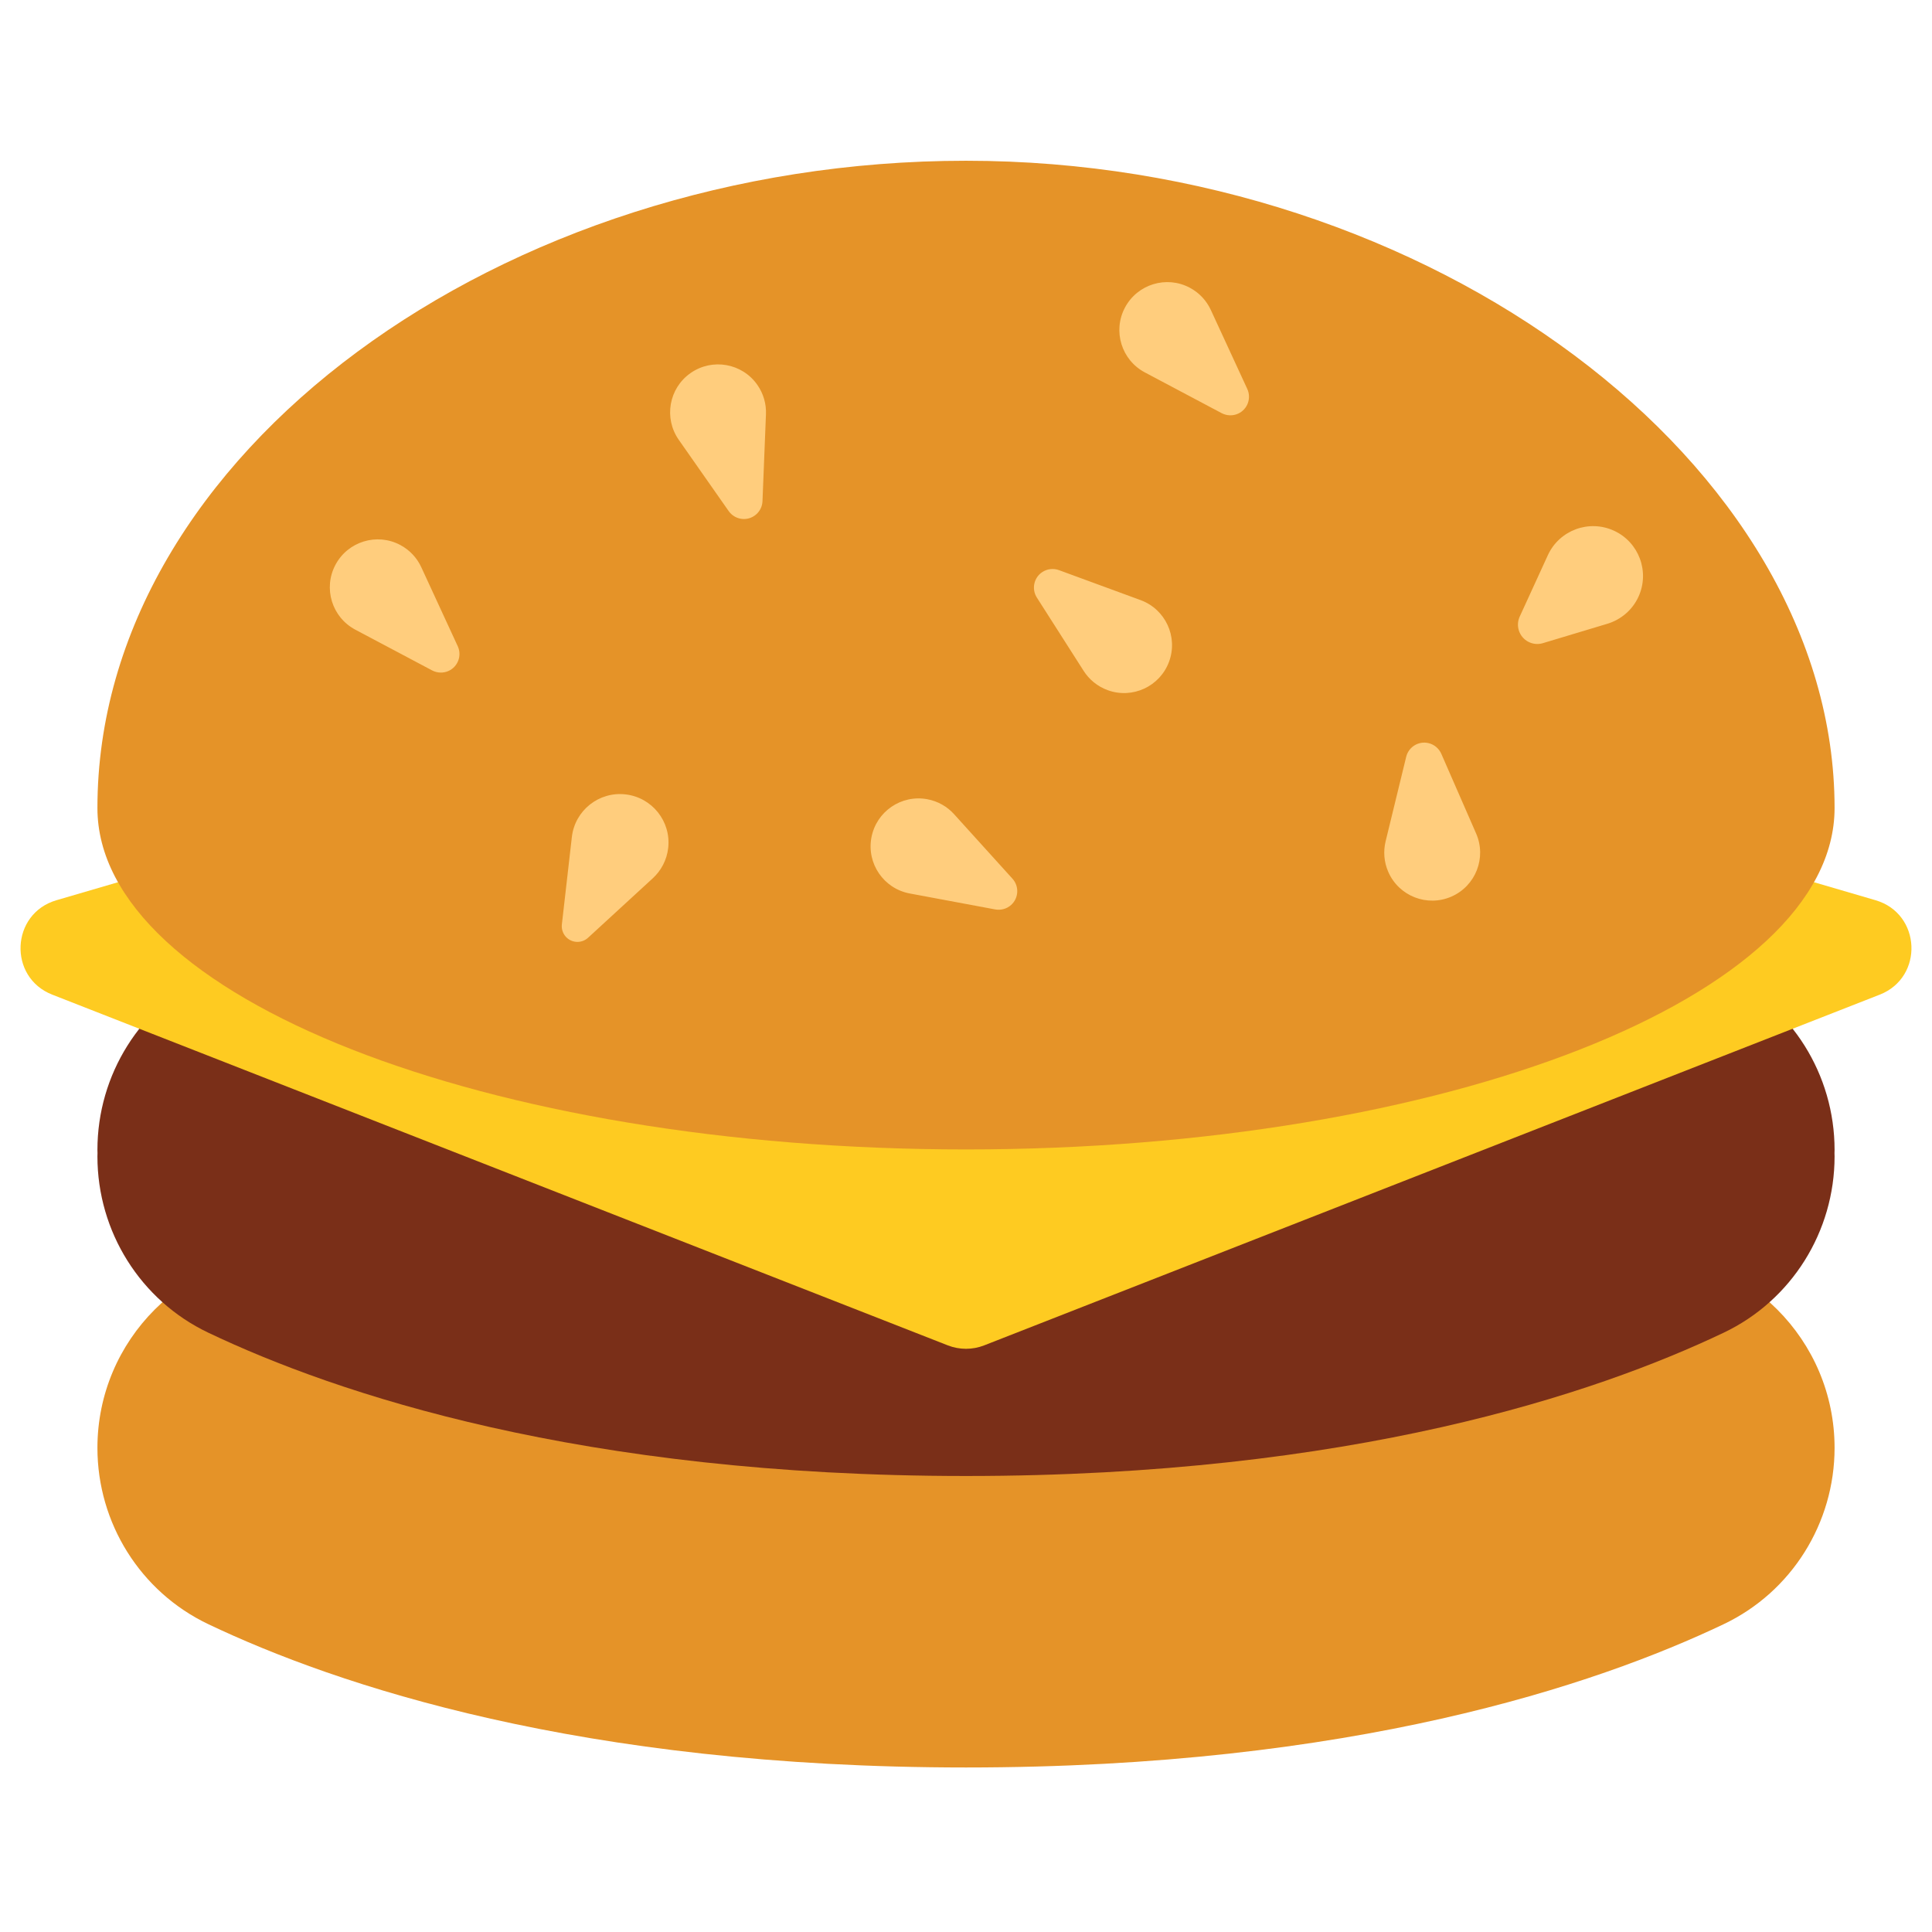 <?xml version="1.0" encoding="iso-8859-1"?>
<!-- Generator: Adobe Illustrator 18.1.1, SVG Export Plug-In . SVG Version: 6.00 Build 0)  -->
<!DOCTYPE svg PUBLIC "-//W3C//DTD SVG 1.1//EN" "http://www.w3.org/Graphics/SVG/1.1/DTD/svg11.dtd">
<svg version="1.1" xmlns="http://www.w3.org/2000/svg" xmlns:xlink="http://www.w3.org/1999/xlink" x="0px" y="0px"
	 viewBox="0 0 512 512" enable-background="new 0 0 512 512" xml:space="preserve">
<g id="Layer_2">
	<path fill="#E59328" d="M486.181,383.701c0,19.926-11.381,38.147-29.371,46.716c-33.964,16.179-98.681,37.982-200.81,37.982
		S89.154,446.596,55.19,430.417c-17.99-8.569-29.371-26.79-29.371-46.716v0c0-28.626,23.206-51.832,51.832-51.832h356.698
		C462.975,331.869,486.181,355.075,486.181,383.701L486.181,383.701z"/>
</g>
<g id="Layer_3">
	<path fill="#7A2F18" d="M486.181,304.74c0-19.926-11.381-38.147-29.371-46.716c-33.964-16.179-98.681-37.982-200.81-37.982
		S89.154,241.845,55.19,258.024c-17.99,8.569-29.371,26.79-29.371,46.716v0c0,0.288,0.017,0.572,0.022,0.858
		c-0.005,0.287-0.022,0.571-0.022,0.858v0c0,19.926,11.381,38.147,29.371,46.716c33.964,16.179,98.681,37.982,200.81,37.982
		s166.846-21.802,200.81-37.982c17.99-8.569,29.371-26.79,29.371-46.716v0c0-0.288-0.017-0.572-0.022-0.858
		C486.164,305.312,486.181,305.028,486.181,304.74L486.181,304.74z"/>
</g>
<g id="Layer_4">
	<path fill="#FECB21" d="M251.174,356.536L13.85,263.593c-11.753-4.603-11.003-21.481,1.111-25.024l237.324-69.405
		c2.426-0.709,5.004-0.709,7.429,0l237.324,69.405c12.115,3.543,12.864,20.421,1.111,25.024l-237.324,92.942
		C257.723,357.751,254.277,357.751,251.174,356.536z"/>
</g>
<g id="Layer_5">
	<path fill="#E59328" d="M256,42.601c-123.195,0-230.181,77.808-230.181,171.53c0,49.971,103.056,90.48,230.181,90.48
		s230.181-40.509,230.181-90.48C486.181,123.059,379.195,42.601,256,42.601z"/>
</g>
<g id="Layer_6">
	<path fill="#FFCD7D" d="M111.648,150.322l9.661,20.933c1.14,2.471,0.062,5.398-2.409,6.538c-1.443,0.666-3.066,0.563-4.374-0.121
		L94.16,166.868c-6.198-3.288-8.558-10.978-5.27-17.176s10.978-8.558,17.176-5.27C108.62,145.777,110.524,147.884,111.648,150.322z
		 M315.299,76.244c-6.198-3.288-13.888-0.928-17.176,5.27c-3.288,6.198-0.928,13.888,5.27,17.176l20.366,10.803
		c1.308,0.684,2.93,0.787,4.374,0.121c2.471-1.14,3.549-4.068,2.409-6.538l-9.661-20.933
		C319.757,79.706,317.853,77.599,315.299,76.244z M200.699,101.987c-4.024-5.748-11.946-7.145-17.694-3.12
		c-5.748,4.024-7.145,11.946-3.12,17.694l13.223,18.885c0.854,1.204,2.251,2.034,3.84,2.097c2.719,0.108,5.011-2.008,5.12-4.727
		l0.919-23.036C203.094,107.098,202.357,104.355,200.699,101.987z M434.211,158.149c3.04-6.633,0.127-14.474-6.505-17.513
		c-6.633-3.04-14.474-0.127-17.513,6.505l-7.454,16.264c-0.499,1.092-0.622,2.37-0.249,3.609c0.815,2.71,3.672,4.246,6.381,3.432
		l17.134-5.15C429.49,164.232,432.574,161.723,434.211,158.149z M245.754,211.803c-6.897-1.287-13.532,3.26-14.82,10.157
		c-1.287,6.897,3.26,13.532,10.157,14.82l22.663,4.23c1.452,0.262,3.032-0.124,4.21-1.19c2.018-1.826,2.173-4.942,0.347-6.959
		l-15.469-17.094C251.042,213.776,248.596,212.333,245.754,211.803z M367.905,231.056c2.809,6.43,10.298,9.365,16.728,6.556
		s9.365-10.298,6.556-16.728l-9.23-21.126c-0.599-1.349-1.805-2.439-3.35-2.815c-2.644-0.644-5.309,0.978-5.953,3.622l-5.454,22.4
		C366.567,225.573,366.747,228.407,367.905,231.056z M177.076,224.744c0.806-7.05-4.256-13.418-11.306-14.224
		c-7.05-0.806-13.418,4.256-14.224,11.306l-2.647,23.164c-0.126,1.149,0.224,2.362,1.068,3.281c1.551,1.689,4.178,1.8,5.867,0.249
		l17.169-15.773C175.193,230.73,176.711,227.934,177.076,224.744z M293.513,182.888c6.586,2.419,13.886-0.959,16.305-7.545
		s-0.959-13.886-7.545-16.305l-21.641-7.948c-1.388-0.5-3.01-0.383-4.35,0.472c-2.294,1.464-2.966,4.51-1.502,6.804l12.404,19.433
		C288.628,180.061,290.799,181.891,293.513,182.888z"/>
</g>
</svg>
